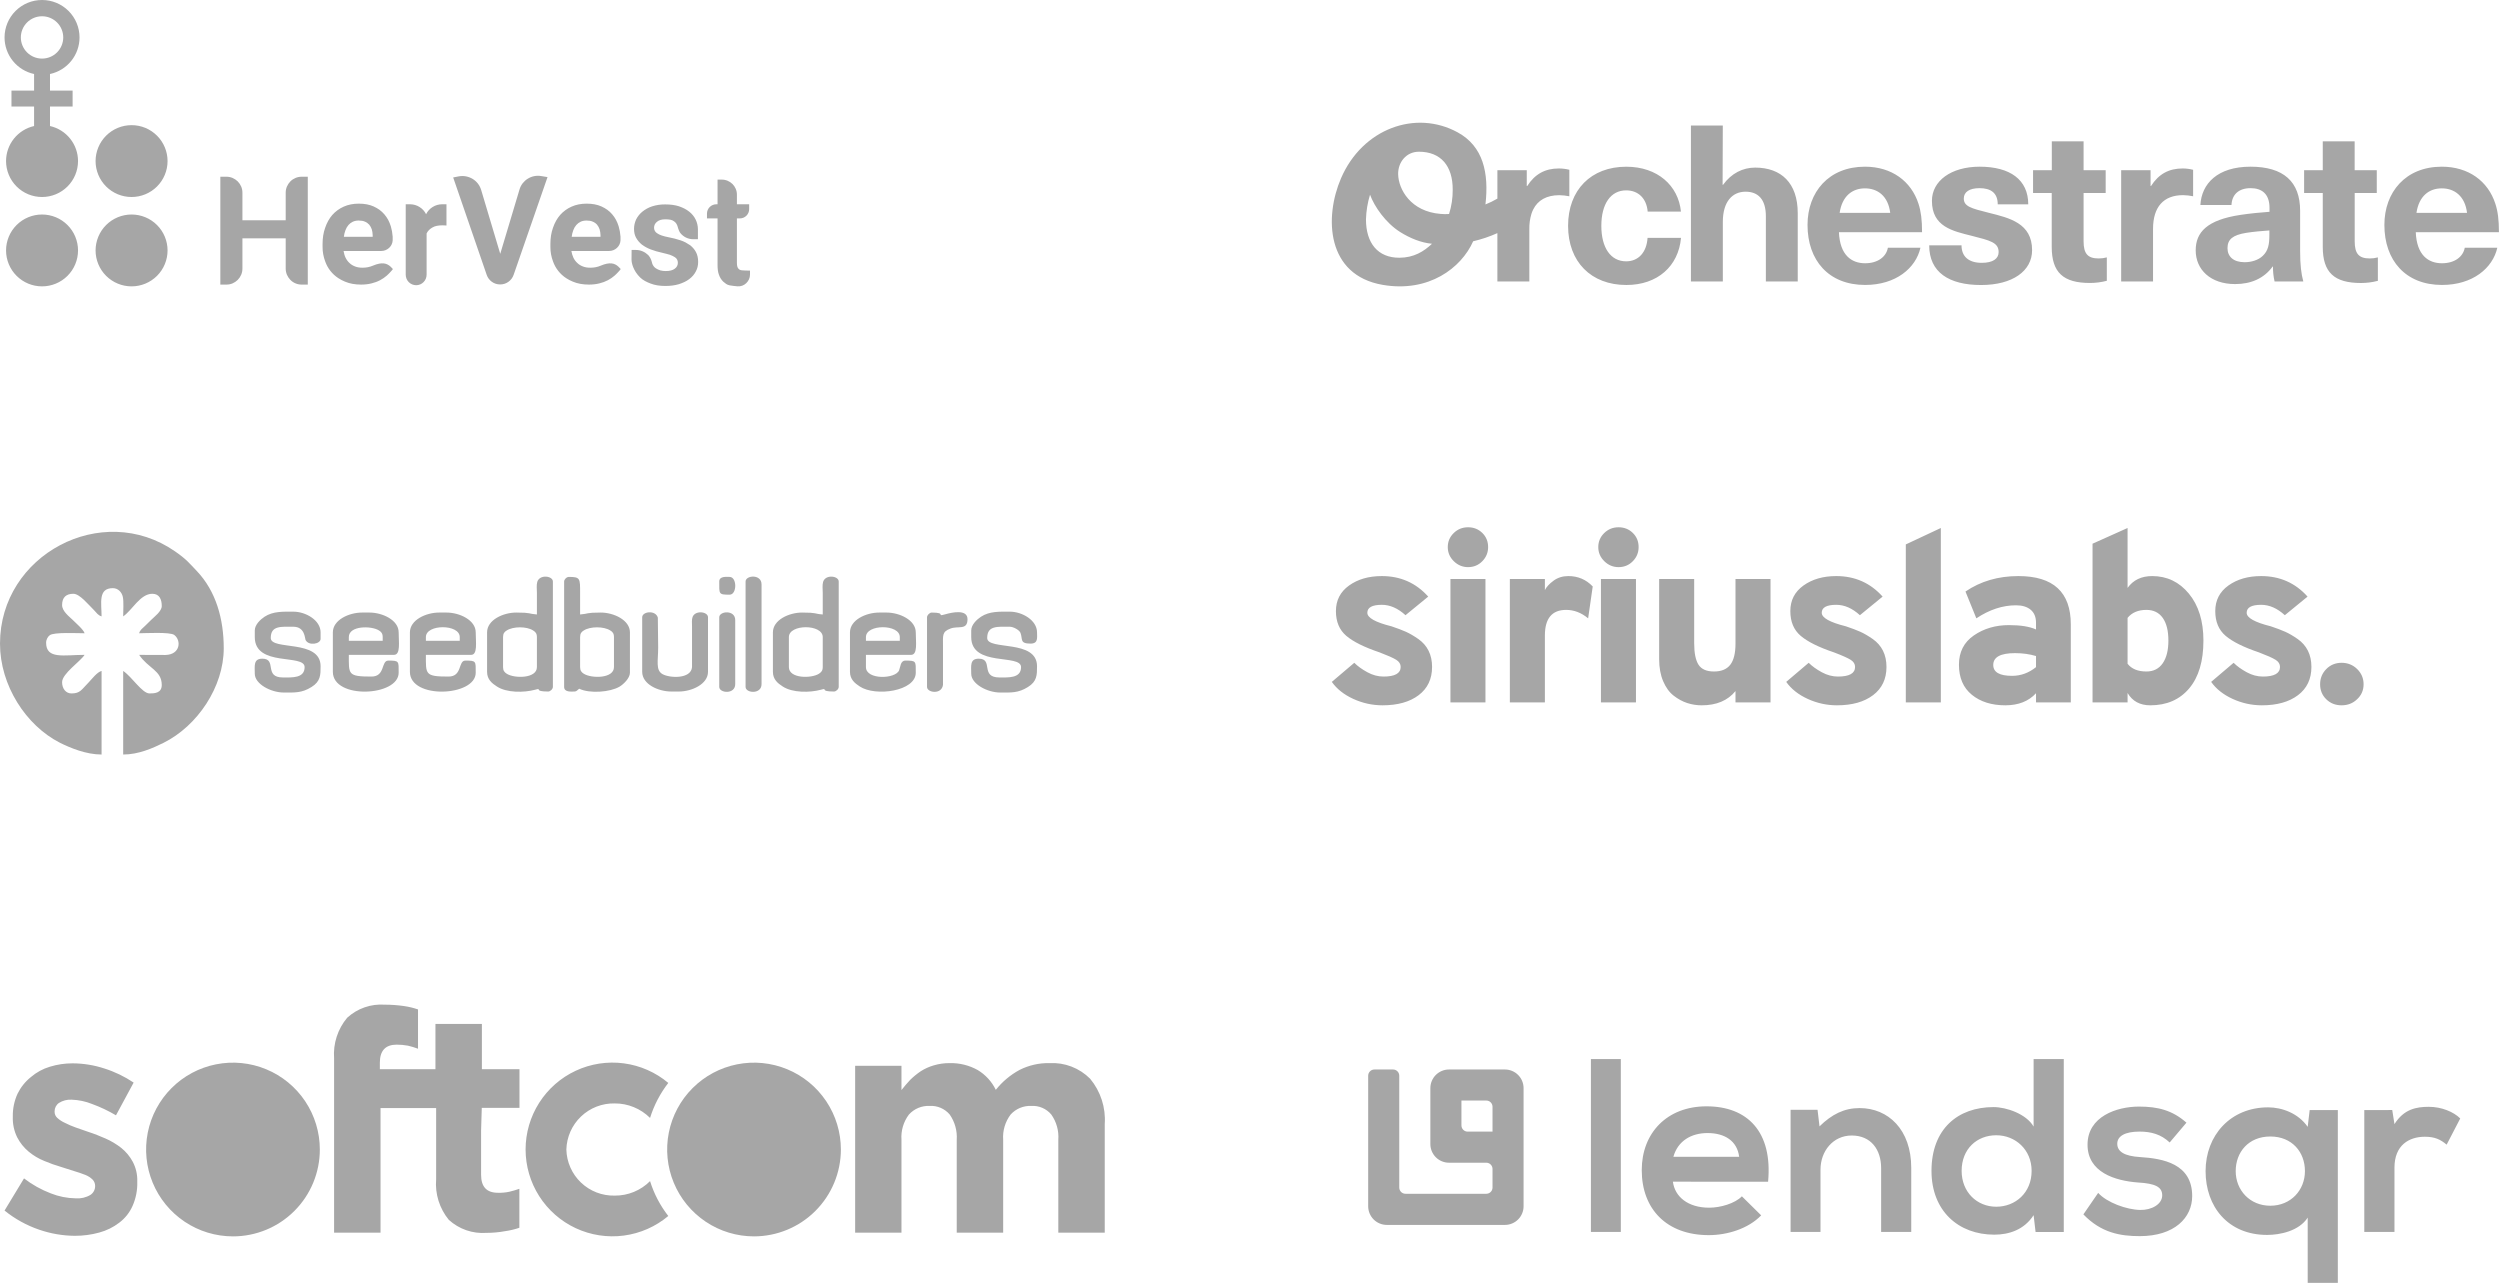<svg width="550" height="283" viewBox="0 0 550 283" fill="none" xmlns="http://www.w3.org/2000/svg">
<path d="M70.362 252.894C70.362 249.115 69.241 245.42 67.141 242.277C65.042 239.135 62.057 236.686 58.565 235.239C55.074 233.793 51.231 233.414 47.525 234.152C43.818 234.889 40.413 236.709 37.74 239.382C35.068 242.054 33.248 245.459 32.51 249.166C31.773 252.873 32.151 256.715 33.598 260.207C35.044 263.699 37.493 266.683 40.636 268.783C43.779 270.883 47.473 272.003 51.253 272.003C53.762 272.003 56.247 271.509 58.565 270.549C60.884 269.589 62.99 268.181 64.765 266.406C66.54 264.632 67.947 262.525 68.907 260.207C69.868 257.888 70.362 255.404 70.362 252.894Z" fill="#A6A6A6"/>
<path d="M184.994 252.894C184.994 249.115 183.873 245.42 181.773 242.277C179.673 239.135 176.689 236.686 173.197 235.239C169.705 233.793 165.863 233.414 162.156 234.152C158.449 234.889 155.044 236.709 152.372 239.382C149.699 242.054 147.879 245.459 147.142 249.166C146.405 252.873 146.783 256.715 148.229 260.207C149.676 263.699 152.125 266.683 155.268 268.783C158.41 270.883 162.105 272.003 165.884 272.003C170.95 271.997 175.807 269.981 179.389 266.399C182.972 262.817 184.987 257.96 184.994 252.894Z" fill="#A6A6A6"/>
<path d="M29.153 265.326C29.895 263.658 30.253 261.844 30.2 260.019V259.895C30.247 258.396 29.904 256.91 29.203 255.584C28.58 254.425 27.733 253.4 26.712 252.57C25.643 251.727 24.471 251.023 23.224 250.477C21.978 249.929 20.732 249.431 19.412 249.007L16.621 248.035C15.828 247.755 15.054 247.422 14.304 247.039C13.684 246.767 13.112 246.397 12.61 245.943C12.423 245.777 12.273 245.574 12.17 245.346C12.067 245.119 12.013 244.872 12.012 244.622V244.473C12.012 244.116 12.098 243.764 12.263 243.447C12.428 243.131 12.666 242.858 12.959 242.654C13.797 242.121 14.783 241.868 15.774 241.931C17.313 241.982 18.831 242.302 20.259 242.878C22.084 243.546 23.844 244.38 25.516 245.37L29.402 238.169C27.404 236.825 25.222 235.776 22.925 235.055C20.672 234.322 18.318 233.943 15.949 233.934C14.26 233.932 12.58 234.184 10.966 234.681C9.435 235.135 8.017 235.908 6.805 236.948C5.567 237.937 4.563 239.188 3.865 240.611C3.148 242.173 2.79 243.875 2.819 245.594V245.718C2.763 247.279 3.097 248.829 3.79 250.228C4.406 251.421 5.253 252.48 6.282 253.342C7.321 254.209 8.489 254.907 9.745 255.41C10.955 255.924 12.195 256.365 13.457 256.731L16.273 257.627C17.12 257.877 17.942 258.151 18.764 258.475C19.38 258.715 19.94 259.08 20.408 259.546C20.743 259.915 20.929 260.394 20.932 260.891C20.941 261.285 20.85 261.675 20.667 262.023C20.484 262.372 20.215 262.669 19.885 262.884C18.909 263.463 17.777 263.724 16.646 263.632C14.768 263.605 12.91 263.234 11.165 262.536C9.055 261.732 7.074 260.624 5.285 259.247L1 266.323C3.274 268.163 5.855 269.588 8.624 270.533C11.142 271.402 13.784 271.857 16.447 271.879C18.274 271.887 20.093 271.644 21.853 271.156C23.444 270.73 24.934 269.994 26.238 268.989C27.506 268.036 28.509 266.775 29.153 265.326ZM105.99 243.725H114.286V235.229H106.015V225.264H95.8V235.229H83.567V233.784C83.567 231.143 84.812 229.823 87.254 229.823C88.09 229.822 88.924 229.897 89.746 230.047C90.499 230.222 91.24 230.447 91.963 230.72V222.074C90.951 221.726 89.908 221.476 88.849 221.327C87.454 221.127 86.047 221.027 84.638 221.028C83.141 220.921 81.638 221.12 80.22 221.613C78.802 222.105 77.5 222.881 76.391 223.893C74.297 226.383 73.26 229.593 73.501 232.838V271.181H83.716V243.775H95.949V259.446C95.687 262.669 96.687 265.867 98.74 268.366C99.852 269.38 101.159 270.157 102.581 270.649C104.003 271.142 105.51 271.34 107.011 271.231C108.39 271.231 109.766 271.106 111.122 270.857C112.19 270.708 113.241 270.458 114.261 270.11V261.539C113.489 261.813 112.742 262.012 112.044 262.187C111.225 262.361 110.389 262.436 109.553 262.411C107.061 262.411 105.84 261.091 105.84 258.45V248.733L105.99 243.725ZM143.013 245.943C143.88 243.158 145.238 240.55 147.024 238.244C144.238 235.905 140.841 234.411 137.235 233.936C133.628 233.46 129.961 234.025 126.664 235.562C123.367 237.099 120.577 239.545 118.623 242.613C116.668 245.681 115.63 249.244 115.63 252.881C115.63 256.519 116.668 260.081 118.623 263.149C120.577 266.217 123.367 268.664 126.664 270.201C129.961 271.738 133.628 272.302 137.235 271.827C140.841 271.352 144.238 269.857 147.024 267.519C145.236 265.223 143.877 262.623 143.013 259.845C141.995 260.867 140.782 261.676 139.448 262.223C138.113 262.771 136.682 263.047 135.239 263.034C133.875 263.067 132.517 262.831 131.244 262.339C129.971 261.848 128.807 261.11 127.819 260.168C126.831 259.226 126.038 258.099 125.486 256.851C124.934 255.603 124.633 254.258 124.601 252.894C124.673 250.14 125.832 247.527 127.826 245.627C129.82 243.726 132.486 242.693 135.239 242.754C136.681 242.748 138.11 243.027 139.444 243.574C140.778 244.121 141.99 244.926 143.013 245.943ZM243.044 271.181V247.288C243.295 243.676 242.143 240.107 239.83 237.322C238.665 236.152 237.267 235.241 235.725 234.648C234.184 234.056 232.535 233.796 230.886 233.884C228.605 233.839 226.347 234.352 224.309 235.379C222.288 236.474 220.508 237.965 219.077 239.764C218.199 237.954 216.814 236.44 215.09 235.404C213.21 234.361 211.086 233.836 208.936 233.884C207.747 233.875 206.563 234.043 205.424 234.382C204.411 234.675 203.447 235.111 202.558 235.678C201.731 236.238 200.956 236.872 200.241 237.571C199.569 238.294 198.921 239.041 198.323 239.814V234.482H188.133V271.181H198.323V250.751C198.181 248.761 198.765 246.787 199.967 245.195C200.538 244.566 201.24 244.07 202.023 243.743C202.807 243.415 203.653 243.265 204.502 243.302C205.337 243.251 206.173 243.395 206.943 243.724C207.713 244.053 208.395 244.556 208.936 245.195C210.07 246.817 210.615 248.777 210.481 250.751V271.181H220.696V250.751C220.554 248.761 221.138 246.787 222.34 245.195C222.911 244.566 223.613 244.07 224.396 243.743C225.18 243.415 226.026 243.265 226.875 243.302C227.707 243.251 228.539 243.395 229.305 243.724C230.071 244.053 230.749 244.557 231.285 245.195C232.43 246.811 232.976 248.776 232.83 250.751V271.181H243.044Z" fill="#A6A6A6"/>
<path fill-rule="evenodd" clip-rule="evenodd" d="M9.249 2.61746e-06C11.435 -0.002 13.532 0.865 15.079 2.409C16.626 3.953 17.496 6.049 17.498 8.235C17.497 10.116 16.852 11.941 15.669 13.405C14.487 14.869 12.84 15.884 11.001 16.282V19.934H15.975V23.431H11.001V27.728C12.75 28.123 14.314 29.102 15.434 30.503C16.555 31.904 17.166 33.644 17.167 35.437C17.166 36.476 16.961 37.505 16.562 38.464C16.164 39.424 15.581 40.295 14.845 41.029C14.11 41.763 13.237 42.345 12.277 42.742C11.317 43.138 10.288 43.342 9.249 43.341C8.21 43.342 7.181 43.138 6.221 42.742C5.261 42.345 4.388 41.763 3.653 41.029C2.918 40.295 2.334 39.424 1.936 38.464C1.538 37.505 1.332 36.476 1.331 35.437C1.333 33.644 1.944 31.904 3.064 30.503C4.185 29.102 5.748 28.123 7.498 27.728V23.431H2.524V19.934H7.498V16.282C5.659 15.884 4.011 14.869 2.829 13.405C1.647 11.941 1.002 10.116 1 8.235C1.002 6.049 1.872 3.953 3.419 2.409C4.966 0.865 7.063 -0.002 9.249 2.61746e-06ZM28.946 27.534C27.907 27.533 26.878 27.737 25.918 28.133C24.957 28.53 24.085 29.112 23.349 29.846C22.614 30.579 22.03 31.451 21.632 32.41C21.233 33.37 21.027 34.398 21.026 35.437C21.027 36.476 21.233 37.505 21.632 38.464C22.03 39.424 22.614 40.295 23.349 41.029C24.085 41.763 24.957 42.345 25.918 42.742C26.878 43.138 27.907 43.342 28.946 43.341C29.985 43.342 31.014 43.138 31.974 42.742C32.934 42.345 33.807 41.763 34.542 41.029C35.277 40.295 35.861 39.424 36.259 38.464C36.657 37.505 36.863 36.476 36.864 35.437C36.862 33.34 36.026 31.328 34.541 29.846C33.056 28.364 31.044 27.532 28.946 27.534ZM9.249 47.193C10.288 47.192 11.317 47.395 12.277 47.792C13.237 48.189 14.11 48.771 14.845 49.505C15.581 50.238 16.164 51.11 16.562 52.069C16.961 53.029 17.166 54.057 17.167 55.096C17.166 56.135 16.961 57.164 16.562 58.123C16.164 59.083 15.581 59.954 14.845 60.688C14.11 61.422 13.237 62.004 12.277 62.4C11.317 62.797 10.288 63.001 9.249 62.999C8.21 63.001 7.181 62.797 6.221 62.4C5.261 62.004 4.388 61.422 3.653 60.688C2.918 59.954 2.334 59.083 1.936 58.123C1.538 57.164 1.332 56.135 1.331 55.096C1.332 54.057 1.538 53.029 1.936 52.069C2.334 51.11 2.918 50.238 3.653 49.505C4.388 48.771 5.261 48.189 6.221 47.792C7.181 47.395 8.21 47.192 9.249 47.193ZM28.946 47.193C27.907 47.192 26.878 47.395 25.918 47.792C24.957 48.189 24.085 48.77 23.349 49.504C22.614 50.238 22.03 51.11 21.632 52.069C21.233 53.029 21.027 54.057 21.026 55.096C21.027 56.135 21.233 57.164 21.632 58.123C22.03 59.083 22.614 59.954 23.349 60.688C24.085 61.422 24.957 62.004 25.918 62.4C26.878 62.797 27.907 63.001 28.946 62.999C29.985 63.001 31.014 62.797 31.974 62.4C32.934 62.004 33.807 61.422 34.542 60.688C35.277 59.954 35.861 59.083 36.259 58.123C36.657 57.164 36.863 56.135 36.864 55.096C36.862 52.998 36.026 50.987 34.541 49.505C33.056 48.023 31.044 47.191 28.946 47.193ZM9.249 3.579C9.861 3.578 10.467 3.698 11.033 3.931C11.599 4.165 12.113 4.508 12.546 4.94C12.979 5.373 13.323 5.886 13.557 6.451C13.792 7.017 13.913 7.623 13.914 8.235C13.913 8.847 13.792 9.452 13.557 10.018C13.323 10.583 12.979 11.096 12.546 11.529C12.113 11.961 11.599 12.304 11.033 12.538C10.467 12.771 9.861 12.891 9.249 12.89C8.637 12.891 8.031 12.771 7.465 12.538C6.9 12.304 6.386 11.961 5.953 11.529C5.52 11.096 5.176 10.583 4.941 10.018C4.707 9.452 4.585 8.847 4.585 8.235C4.585 7.623 4.707 7.017 4.941 6.451C5.176 5.886 5.52 5.373 5.953 4.94C6.386 4.508 6.9 4.165 7.465 3.931C8.031 3.698 8.637 3.578 9.249 3.579ZM67.714 62.611H66.364C65.902 62.613 65.443 62.523 65.017 62.344C64.59 62.166 64.203 61.904 63.88 61.573C63.563 61.249 63.309 60.869 63.13 60.453C62.945 60.019 62.851 59.551 62.853 59.08V52.434H53.333V59.08C53.333 59.57 53.239 60.028 53.056 60.453C52.877 60.87 52.621 61.25 52.301 61.573C51.98 61.892 51.602 62.15 51.186 62.332C50.765 62.516 50.309 62.611 49.822 62.611H48.474V38.878H49.822C50.309 38.878 50.765 38.975 51.186 39.159C51.608 39.342 51.978 39.593 52.301 39.911C52.623 40.234 52.872 40.603 53.056 41.027C53.239 41.451 53.333 41.909 53.333 42.394V48.453H62.853V42.394C62.851 41.924 62.946 41.459 63.13 41.027C63.314 40.603 63.563 40.234 63.88 39.911C64.191 39.593 64.564 39.342 64.99 39.159C65.416 38.975 65.877 38.878 66.364 38.878H67.714V62.611ZM86.44 59.191C86.358 59.31 86.268 59.424 86.172 59.532C86.054 59.669 85.932 59.802 85.807 59.933C85.679 60.074 85.546 60.202 85.418 60.33L85.075 60.648C84.855 60.834 84.627 61.011 84.391 61.177C84.144 61.352 83.885 61.508 83.616 61.647C83.325 61.8 83.024 61.935 82.715 62.048C82.391 62.164 82.062 62.264 81.728 62.348C81.367 62.439 80.999 62.504 80.629 62.544C80.234 62.59 79.835 62.612 79.437 62.611C78.1 62.611 76.924 62.394 75.891 61.958C75.379 61.751 74.888 61.493 74.427 61.189C73.095 60.321 72.085 59.038 71.553 57.54C71.156 56.502 70.956 55.399 70.965 54.288V53.668C70.965 53.01 71.015 52.39 71.104 51.805C71.198 51.214 71.342 50.645 71.537 50.104C71.914 48.999 72.441 48.062 73.111 47.286C73.81 46.502 74.669 45.878 75.63 45.456C76.596 45.022 77.7 44.803 78.948 44.803C80.191 44.803 81.274 45.005 82.184 45.412C82.659 45.63 83.094 45.874 83.483 46.153C84.269 46.737 84.918 47.486 85.385 48.346C85.623 48.787 85.823 49.273 85.984 49.797C86.189 50.483 86.328 51.236 86.389 52.056V52.887C86.373 53.208 86.291 53.521 86.15 53.809C86.012 54.087 85.824 54.336 85.595 54.545C85.365 54.752 85.1 54.918 84.813 55.036C84.518 55.154 84.204 55.215 83.886 55.214H75.581C75.626 55.498 75.686 55.761 75.765 56.011C75.835 56.262 75.931 56.497 76.035 56.715C76.263 57.177 76.557 57.568 76.918 57.886C77.239 58.197 77.651 58.45 78.15 58.634C78.594 58.806 79.127 58.896 79.742 58.896C80.58 58.896 81.346 58.745 82.051 58.439C82.55 58.232 82.994 58.088 83.376 58.014C83.719 57.939 84.07 57.916 84.419 57.947C84.724 57.981 85.008 58.06 85.251 58.188C85.502 58.311 85.735 58.478 85.951 58.685L86.44 59.191ZM76.003 50.639C75.823 51.109 75.704 51.6 75.648 52.1H81.989V51.721C81.979 51.288 81.912 50.859 81.789 50.444C81.664 50.072 81.472 49.726 81.223 49.423C80.964 49.134 80.641 48.908 80.28 48.764C80.081 48.672 79.87 48.608 79.653 48.576C79.415 48.537 79.174 48.518 78.932 48.52C78.478 48.507 78.026 48.596 77.612 48.782C77.247 48.956 76.922 49.203 76.657 49.507C76.374 49.843 76.153 50.226 76.003 50.639ZM98.223 49.623L98.141 49.607C97.99 49.596 97.846 49.591 97.713 49.584C97.574 49.579 97.436 49.574 97.297 49.574C96.885 49.569 96.475 49.608 96.072 49.691C95.728 49.757 95.398 49.883 95.099 50.065C94.835 50.213 94.593 50.397 94.379 50.611C94.168 50.824 93.99 51.075 93.853 51.354V60.408C93.856 60.715 93.799 61.02 93.683 61.304C93.568 61.589 93.397 61.847 93.18 62.065C92.971 62.278 92.723 62.448 92.449 62.566C92.169 62.684 91.869 62.745 91.566 62.746C91.263 62.747 90.963 62.688 90.682 62.572C90.402 62.457 90.147 62.286 89.933 62.072C89.719 61.857 89.55 61.602 89.434 61.322C89.317 61.032 89.257 60.721 89.257 60.408V44.922V44.938H90.217C90.994 44.95 91.694 45.154 92.314 45.551C92.941 45.948 93.413 46.471 93.74 47.124C94.063 46.471 94.535 45.948 95.161 45.551C95.79 45.153 96.519 44.94 97.264 44.938H98.223V49.623ZM110.053 55.844L114.281 41.724C114.423 41.216 114.663 40.74 114.986 40.323C115.306 39.916 115.678 39.577 116.111 39.314C116.993 38.762 118.048 38.555 119.073 38.734L120.455 38.963L113.01 60.434C112.801 61.065 112.396 61.613 111.855 61.997C111.317 62.383 110.707 62.578 110.035 62.578C109.354 62.578 108.742 62.383 108.199 61.991C107.666 61.604 107.268 61.06 107.061 60.434L99.699 39.041L100.952 38.796C101.492 38.701 102.023 38.701 102.546 38.806C103.061 38.908 103.543 39.096 103.983 39.359C104.421 39.628 104.805 39.967 105.131 40.38C105.452 40.799 105.697 41.273 105.859 41.802L110.053 55.844ZM136.562 59.191C136.48 59.31 136.392 59.424 136.296 59.532C136.176 59.668 136.054 59.802 135.929 59.933C135.801 60.074 135.668 60.202 135.54 60.33L135.197 60.648C134.978 60.835 134.75 61.012 134.514 61.177C134.266 61.352 134.007 61.509 133.738 61.647C133.447 61.8 133.147 61.934 132.839 62.048C132.527 62.16 132.195 62.26 131.852 62.348C131.49 62.438 131.123 62.504 130.753 62.544C130.357 62.59 129.958 62.612 129.559 62.611C128.222 62.611 127.047 62.394 126.015 61.958C125.502 61.751 125.011 61.494 124.549 61.189C123.219 60.318 122.21 59.037 121.675 57.54C121.278 56.502 121.079 55.399 121.088 54.288V53.668C121.088 53.01 121.138 52.39 121.226 51.805C121.317 51.226 121.462 50.656 121.659 50.104C122.036 48.999 122.563 48.062 123.235 47.286C123.934 46.502 124.793 45.878 125.754 45.456C126.719 45.022 127.824 44.803 129.072 44.803C130.315 44.803 131.396 45.005 132.306 45.412C132.783 45.63 133.216 45.874 133.605 46.153C133.994 46.434 134.348 46.757 134.664 47.131C134.986 47.498 135.27 47.906 135.507 48.346C135.747 48.787 135.945 49.273 136.106 49.797C136.313 50.483 136.45 51.236 136.511 52.056V52.887C136.496 53.207 136.415 53.521 136.273 53.809C135.995 54.369 135.519 54.806 134.937 55.036C134.642 55.154 134.326 55.215 134.008 55.214H125.703C125.785 55.733 125.939 56.238 126.159 56.715C126.386 57.177 126.681 57.568 127.042 57.886C127.361 58.197 127.773 58.45 128.273 58.634C128.716 58.806 129.249 58.896 129.866 58.896C130.702 58.896 131.468 58.745 132.173 58.439C132.672 58.232 133.116 58.088 133.498 58.014C133.882 57.937 134.231 57.914 134.541 57.947C134.848 57.981 135.13 58.06 135.374 58.188C135.624 58.311 135.857 58.478 136.073 58.685L136.562 59.191ZM126.125 50.639C125.948 51.11 125.829 51.6 125.771 52.1H132.111V51.721C132.101 51.288 132.034 50.859 131.912 50.444C131.786 50.072 131.594 49.727 131.345 49.423C131.087 49.134 130.764 48.908 130.404 48.764C130.204 48.672 129.993 48.609 129.775 48.576C129.537 48.537 129.296 48.518 129.054 48.52C128.532 48.52 128.096 48.608 127.734 48.782C127.369 48.956 127.044 49.203 126.779 49.507C126.497 49.843 126.276 50.226 126.125 50.639ZM153.09 55.419C153.428 56.028 153.593 56.764 153.593 57.628C153.593 58.399 153.421 59.108 153.072 59.737C152.75 60.367 152.268 60.926 151.63 61.405C151.306 61.652 150.956 61.863 150.587 62.035C150.21 62.214 149.798 62.376 149.356 62.521C148.473 62.783 147.486 62.911 146.376 62.911C145.133 62.911 144.057 62.739 143.158 62.388C142.722 62.231 142.3 62.041 141.894 61.819C141.507 61.609 141.15 61.348 140.832 61.043C140.479 60.698 140.163 60.316 139.889 59.905C139.662 59.551 139.467 59.178 139.307 58.79C139.18 58.476 139.082 58.151 139.014 57.819C138.965 57.576 138.939 57.33 138.935 57.082L138.953 54.99H139.88C140.406 54.99 140.905 55.09 141.37 55.291C141.838 55.492 142.248 55.772 142.609 56.116C142.986 56.53 143.253 57.038 143.402 57.64C143.425 57.746 143.453 57.858 143.484 57.963C143.624 58.398 143.906 58.773 144.285 59.029C144.562 59.213 144.895 59.364 145.272 59.487C145.643 59.582 146.038 59.631 146.459 59.631C147.347 59.631 148.012 59.459 148.455 59.108C148.667 58.963 148.839 58.768 148.957 58.54C149.074 58.312 149.133 58.059 149.128 57.802C149.128 57.551 149.078 57.327 148.978 57.132C148.867 56.895 148.684 56.7 148.455 56.574C148.305 56.47 148.146 56.381 147.98 56.307C147.779 56.215 147.576 56.129 147.37 56.051C147.11 55.966 146.847 55.893 146.581 55.833C146.259 55.755 145.937 55.675 145.616 55.593C144.78 55.416 143.958 55.175 143.158 54.873C142.464 54.61 141.809 54.253 141.211 53.812C140.953 53.598 140.714 53.364 140.495 53.11C140.282 52.863 140.096 52.593 139.94 52.307C139.64 51.765 139.486 51.113 139.486 50.348C139.486 49.651 139.64 48.964 139.94 48.29C140.278 47.626 140.728 47.057 141.288 46.59C141.936 46.061 142.675 45.656 143.47 45.396C144.4 45.101 145.372 44.958 146.348 44.971C147.497 44.971 148.495 45.105 149.356 45.377C149.798 45.528 150.204 45.702 150.581 45.891C150.953 46.081 151.297 46.304 151.614 46.555C152.229 47.036 152.708 47.614 153.044 48.302C153.356 48.943 153.528 49.647 153.544 50.409V52.63H152.573C152.008 52.638 151.448 52.516 150.937 52.274C150.456 52.041 150.031 51.706 149.693 51.291C149.625 51.218 149.568 51.135 149.523 51.045C149.457 50.928 149.401 50.805 149.356 50.678C149.297 50.541 149.245 50.402 149.2 50.26C149.153 50.126 149.112 49.99 149.078 49.852C149.022 49.629 148.93 49.416 148.806 49.222C148.676 49.011 148.502 48.831 148.296 48.692C148.053 48.51 147.769 48.387 147.47 48.334C147.093 48.273 146.713 48.245 146.331 48.251C145.561 48.251 144.967 48.43 144.539 48.792C144.332 48.947 144.165 49.149 144.052 49.382C143.939 49.615 143.884 49.872 143.891 50.13C143.893 50.377 143.959 50.619 144.085 50.832C144.211 51.045 144.391 51.22 144.606 51.341C144.728 51.431 144.867 51.514 145.028 51.587C145.195 51.665 145.382 51.744 145.598 51.816C145.805 51.882 146.031 51.949 146.281 52.016C146.532 52.079 146.802 52.139 147.091 52.195C148.003 52.367 148.872 52.592 149.693 52.864C150.094 52.999 150.464 53.15 150.797 53.322C151.135 53.501 151.447 53.691 151.742 53.896C152.035 54.102 152.291 54.337 152.513 54.594C152.734 54.845 152.929 55.124 153.09 55.419ZM163.032 59.442C163.076 59.454 163.197 59.464 163.397 59.482C163.598 59.498 163.807 59.51 164.03 59.514L164.652 59.531C164.841 59.537 164.957 59.537 165.001 59.526V60.407C165.001 60.787 164.923 61.138 164.773 61.461C164.623 61.775 164.418 62.06 164.17 62.304C163.918 62.544 163.619 62.73 163.292 62.85C162.956 62.975 162.595 63.023 162.238 62.99C161.667 62.946 161.099 62.875 160.536 62.778C160.254 62.727 159.985 62.619 159.747 62.46C159.518 62.301 159.3 62.128 159.092 61.942C158.684 61.531 158.372 61.033 158.182 60.485C158.059 60.168 157.975 59.836 157.933 59.498C157.882 59.106 157.858 58.711 157.861 58.316V48.051H155.535V46.973C155.539 46.434 155.757 45.919 156.14 45.54C156.529 45.155 157.053 44.939 157.6 44.938H157.861V39.514H158.799C159.243 39.514 159.683 39.603 160.091 39.777C160.496 39.951 160.846 40.185 161.151 40.485C161.451 40.787 161.689 41.138 161.861 41.54C162.033 41.942 162.121 42.371 162.121 42.829V44.938H164.818V45.998C164.818 46.267 164.766 46.533 164.663 46.782C164.561 47.032 164.41 47.258 164.22 47.449C164.03 47.639 163.804 47.791 163.555 47.894C163.307 47.997 163.04 48.05 162.771 48.051H162.121V57.858C162.121 58.181 162.154 58.46 162.222 58.69C162.261 58.79 162.305 58.878 162.349 58.968C162.391 59.051 162.452 59.124 162.527 59.18C162.662 59.319 162.84 59.411 163.032 59.442Z" fill="#A6A6A6"/>
<path d="M369.808 46.553H362.492C362.243 43.666 360.442 41.88 357.752 41.88C354.343 41.88 352.294 44.87 352.294 49.688C352.294 54.506 354.343 57.492 357.752 57.492C360.458 57.492 362.259 55.517 362.461 52.336H369.823C369.271 58.552 364.665 62.698 357.8 62.698C350.038 62.698 344.978 57.587 344.978 49.688C344.978 41.789 350.022 36.678 357.784 36.678C364.649 36.678 369.239 40.82 369.808 46.553ZM379.078 40.649C380.911 38.118 383.424 36.872 386.137 36.872C391.845 36.872 395.502 40.242 395.502 46.891V61.926H388.491V47.568C388.491 43.856 386.785 42.172 384.032 42.172C381.129 42.172 379.023 44.338 379.023 48.818V61.926H372.004V27.62H379.015L378.972 40.649H379.078ZM415.335 54.498H422.5C421.497 58.978 417.089 62.69 410.327 62.69C402.312 62.69 397.655 57.291 397.655 49.486C397.655 42.267 402.312 36.671 410.295 36.671C416.153 36.671 420.462 39.851 422.062 44.813C422.615 46.5 422.852 48.377 422.852 51.079H404.567C404.769 56.136 407.333 57.918 410.327 57.918C413.131 57.918 414.983 56.481 415.335 54.498ZM404.718 46.834H415.848C415.398 43.126 413.084 41.439 410.291 41.439C407.499 41.439 405.267 43.134 404.718 46.842V46.834ZM446.216 44.957H439.501C439.501 42.453 437.996 41.394 435.492 41.394C433.24 41.394 432.036 42.26 432.036 43.673C432.036 45.406 433.639 45.839 437.494 46.804C442.053 47.944 447.061 49.084 447.061 55.041C447.061 59.62 442.756 62.705 435.843 62.705C428.781 62.705 424.424 59.909 424.424 53.966H431.534C431.534 56.424 433.086 57.823 435.994 57.823C438.446 57.823 439.699 56.907 439.699 55.459C439.699 53.339 437.795 52.906 433.841 51.895C429.582 50.835 425.024 49.874 425.024 44.186C425.024 39.801 429.231 36.671 435.543 36.671C442.207 36.678 446.216 39.52 446.216 44.965V44.957ZM463.501 56.618V61.774C462.293 62.091 461.045 62.252 459.792 62.253C453.934 62.253 451.379 59.973 451.379 54.304V42.461H447.271V37.45H451.398V31.089H458.39V37.45H463.248V42.461H458.39V53.1C458.39 55.797 459.295 56.858 461.696 56.858C462.306 56.865 462.914 56.787 463.501 56.626V56.618ZM482.485 37.343V43.175C481.76 43.029 481.022 42.947 480.28 42.932C475.971 42.932 473.669 45.535 473.669 50.353V61.919H466.657V37.45H473.123V40.919H473.226C474.928 38.259 477.176 37.062 480.186 37.062C480.962 37.065 481.734 37.162 482.485 37.351V37.343ZM506.027 46.356V55.22C506.027 58.305 506.276 60.281 506.726 61.919H500.406C500.157 60.843 500.04 59.742 500.058 58.64H499.983C498.083 61.242 495.243 62.496 491.72 62.496C486.308 62.496 483.054 59.316 483.054 55.076C483.054 51.079 485.558 48.377 492.929 47.271C494.832 46.983 497.668 46.694 499.292 46.595V45.729C499.292 42.644 497.59 41.394 495.133 41.394C492.529 41.394 491.029 42.788 490.926 45.102H484.084C484.337 40.428 487.841 36.671 495.105 36.671C502.369 36.671 506.027 39.953 506.027 46.363V46.356ZM499.264 50.699C497.759 50.794 495.658 50.987 494.153 51.227C491.25 51.709 490.049 52.625 490.049 54.601C490.049 56.432 491.348 57.686 493.805 57.686C495.255 57.686 496.808 57.253 497.81 56.288C498.996 55.148 499.264 53.829 499.264 51.614V50.699ZM523.131 56.626V61.782C521.921 62.099 520.676 62.26 519.426 62.261C513.563 62.261 511.008 59.981 511.008 54.312V42.461H506.904V37.45H511.008V31.089H518.023V37.45H522.892V42.461H518.034V53.1C518.034 55.797 518.935 56.858 521.341 56.858C521.946 56.864 522.548 56.786 523.131 56.626ZM542.249 54.498H549.409C548.409 58.978 544.001 62.69 537.239 62.69C529.226 62.69 524.564 57.291 524.564 49.486C524.564 42.267 529.226 36.671 537.203 36.671C543.066 36.671 547.371 39.851 548.974 44.813C549.528 46.5 549.765 48.377 549.765 51.079H531.469C531.669 56.136 534.233 57.918 537.23 57.918C540.037 57.918 541.888 56.481 542.249 54.498ZM531.627 46.834H542.749C542.298 43.126 539.985 41.439 537.188 41.439C534.391 41.439 532.172 43.134 531.618 46.842L531.627 46.834ZM342.952 37.062C339.946 37.062 337.694 38.266 335.992 40.919H335.889V37.45H329.427V43.692C328.588 44.186 327.71 44.615 326.8 44.976C327.59 38.031 326.31 32.195 320.698 29.125C311.451 24.064 299.743 28.285 295.023 39.224C291.326 47.8 291.788 60.536 304.195 62.671C314.35 64.415 321.495 58.936 324.095 53.081C325.928 52.654 327.713 52.053 329.423 51.287V61.926H336.454V50.36C336.435 49.253 336.587 48.15 336.904 47.085C337.007 46.746 337.139 46.415 337.299 46.097C338.326 44.027 340.274 42.94 343.054 42.94C343.794 42.955 344.531 43.036 345.255 43.183V37.351C344.503 37.161 343.729 37.064 342.952 37.062ZM307.876 56.702C303.116 56.725 300.513 53.472 300.513 48.271C300.566 46.428 300.866 44.599 301.406 42.83C302.354 45.432 304.827 49.023 308.026 51.041C310.199 52.408 312.648 53.408 315.037 53.628C313.272 55.311 311.048 56.691 307.876 56.702ZM318.794 47.081C318.173 47.129 317.549 47.121 316.929 47.059C310.349 46.542 307.655 41.641 307.592 38.32C307.544 35.702 309.373 33.38 312.15 33.38H312.181C316.941 33.38 319.627 36.465 319.596 41.766C319.609 43.566 319.338 45.358 318.794 47.081Z" fill="#A6A6A6"/>
<path fill-rule="evenodd" clip-rule="evenodd" d="M0 141.594C0 150.775 5.692 159.585 13.166 163.396C15.492 164.559 18.957 165.995 22.347 165.995V147.607C21.357 147.855 20.219 149.389 19.501 150.132C17.942 151.691 17.694 152.557 15.715 152.557C14.527 152.557 13.661 151.542 13.661 150.082C13.661 148.201 17.62 145.578 18.61 144.069C14.081 144.069 10.146 145.108 10.146 141.396C10.146 140.678 10.542 140.035 10.963 139.738C11.903 139.045 16.952 139.317 18.61 139.317C18.412 138.55 16.63 137.016 15.987 136.372C15.195 135.605 13.661 134.467 13.661 133.105C13.661 131.373 14.601 130.631 16.135 130.631C17.546 130.631 19.427 133.006 20.738 134.293C21.258 134.838 21.58 135.382 22.347 135.605C22.347 132.709 21.53 129.393 24.822 129.393C25.985 129.393 26.802 130.284 27.024 131.324C27.247 132.313 27.099 134.491 27.099 135.605C29.078 134.269 30.835 130.631 33.508 130.631C35.141 130.631 35.587 131.967 35.587 133.328C35.587 134.491 33.953 135.679 33.261 136.372L31.899 137.708C31.38 138.228 30.811 138.55 30.613 139.317C31.949 139.317 37.418 138.995 38.334 139.688C39.942 140.901 39.67 144.019 36.404 144.093C34.498 144.118 32.543 144.069 30.613 144.069C32.617 147.063 35.587 147.484 35.587 150.701C35.587 152.507 33.953 152.557 32.889 152.557C31.281 152.557 29.029 148.894 27.099 147.607V165.995C30.464 165.995 33.582 164.609 35.933 163.446C43.481 159.709 49.223 151.072 49.223 142.633C49.223 136.199 47.54 130.086 43.283 125.607C41.551 123.8 41.007 123.033 38.507 121.301C22.446 110.14 0 122.043 0 141.594ZM173.554 146.766V140.158C173.554 137.263 181.003 137.263 181.003 140.158V146.766C181.003 147.558 180.657 147.904 180.162 148.226C178.504 149.29 173.554 149.315 173.554 146.766ZM181.003 135.184C179.048 135.036 179.815 134.763 176.449 134.763C173.604 134.763 170.04 136.372 170.04 139.119V147.805C170.04 149.463 171.104 150.33 172.193 151.023C174.321 152.433 178.157 152.408 180.607 151.74C182.389 151.245 180.013 152.136 183.478 152.136C183.948 152.136 184.517 151.592 184.517 151.122V127.933C184.517 126.671 181.572 126.3 181.077 128.032C180.879 128.75 181.003 129.666 181.003 130.433V135.184ZM110.671 146.766V140.158C110.671 139.342 110.992 138.995 111.487 138.698C112.923 137.783 115.868 137.783 117.278 138.698C117.773 138.995 118.12 139.342 118.12 140.158V146.766C118.12 149.315 113.145 149.29 111.487 148.226C110.992 147.904 110.671 147.558 110.671 146.766ZM118.12 135.184C116.189 135.036 116.932 134.763 113.566 134.763C110.72 134.763 107.157 136.372 107.157 139.119V147.805C107.157 149.463 108.221 150.33 109.31 151.023C111.438 152.433 115.274 152.408 117.724 151.74C119.506 151.245 117.13 152.136 120.594 152.136C121.065 152.136 121.634 151.592 121.634 151.122V127.933C121.634 126.671 118.689 126.3 118.194 128.032C117.996 128.75 118.12 129.666 118.12 130.433V135.184ZM127.623 146.766V140.158C127.623 139.342 127.944 138.995 128.439 138.698C129.875 137.783 132.82 137.783 134.255 138.698C134.75 138.995 135.072 139.342 135.072 140.158V146.766C135.072 149.315 130.122 149.29 128.439 148.226C127.944 147.904 127.623 147.558 127.623 146.766ZM124.109 127.933V151.122C124.109 152.359 125.767 152.136 126.385 152.136C126.88 152.136 127.004 151.815 127.425 151.518C129.726 152.631 134.23 152.285 136.284 151.072C137.101 150.602 138.586 149.216 138.586 148.003V139.119C138.586 136.397 134.997 134.763 132.176 134.763C128.811 134.763 129.553 135.036 127.623 135.184V130.433C127.623 127.265 127.672 126.919 125.148 126.919C124.653 126.919 124.109 127.463 124.109 127.933ZM93.694 140.158C93.694 137.263 101.143 137.263 101.143 140.158V140.975H93.694V140.158ZM90.18 139.119V147.805C90.18 153.918 104.657 153.225 104.657 148.003C104.657 145.454 104.806 145.331 102.38 145.331C100.747 145.331 101.762 148.845 98.668 148.845C93.447 148.845 93.694 148.35 93.694 144.069H103.642C105.127 144.069 104.657 141.223 104.657 139.119C104.657 136.397 101.069 134.763 98.248 134.763H96.589C93.743 134.763 90.18 136.372 90.18 139.119ZM76.742 140.158C76.742 137.609 81.691 137.634 83.374 138.698C84.315 139.292 84.191 139.861 84.191 140.975H76.742V140.158ZM73.228 139.119V147.805C73.228 153.918 87.705 153.225 87.705 148.003C87.705 145.454 87.853 145.331 85.428 145.331C83.795 145.331 84.81 148.845 81.716 148.845C76.47 148.845 76.742 148.35 76.742 144.069H86.666C88.175 144.069 87.705 141.223 87.705 139.119C87.705 136.397 84.117 134.763 81.296 134.763H79.637C76.791 134.763 73.228 136.372 73.228 139.119ZM190.506 140.158C190.506 137.263 197.955 137.263 197.955 140.158V140.975H190.506V140.158ZM186.992 139.119V147.805C186.992 149.463 188.081 150.33 189.145 151.023C192.634 153.324 201.469 152.062 201.469 148.003C201.469 145.454 201.618 145.331 199.192 145.331C198.079 145.331 198.104 146.717 197.807 147.459C197.039 149.414 190.506 149.612 190.506 146.766V144.069H200.43C201.939 144.069 201.469 141.223 201.469 139.119C201.469 136.397 197.881 134.763 195.06 134.763H193.402C190.556 134.763 186.992 136.372 186.992 139.119ZM213.67 138.698V140.158C213.67 146.816 224.633 143.772 224.633 146.766C224.633 149.241 221.861 149.043 219.881 149.043C215.551 149.043 218.644 144.91 215.328 144.91C213.323 144.91 213.67 146.519 213.67 148.226C213.67 150.453 217.159 152.359 220.079 152.359C222.455 152.359 224.014 152.483 226.142 151.146C228.147 149.909 228.147 148.498 228.147 146.568C228.147 140.554 217.184 143.178 217.184 140.356C217.184 137.585 219.461 137.882 222.158 137.882C222.95 137.882 224.262 138.599 224.509 139.243C225.029 140.604 224.286 141.594 226.712 141.594C228.444 141.594 228.147 140.307 228.147 139.119C228.147 136.446 224.88 134.566 222.158 134.566C219.956 134.566 217.704 134.442 215.823 135.679C214.957 136.248 213.67 137.411 213.67 138.698ZM56.053 138.698V140.158C56.053 146.816 67.016 143.772 67.016 146.766C67.016 149.241 64.244 149.043 62.265 149.043C57.934 149.043 61.027 144.91 57.711 144.91C55.707 144.91 56.053 146.519 56.053 148.226C56.053 150.453 59.542 152.359 62.463 152.359C64.838 152.359 66.397 152.483 68.526 151.146C70.53 149.909 70.53 148.498 70.53 146.568C70.53 140.554 59.567 143.178 59.567 140.356C59.567 137.585 61.844 137.882 64.541 137.882C67.09 137.882 67.066 140.455 67.214 140.777C67.882 142.163 70.53 141.693 70.53 140.554V139.119C70.53 136.446 67.264 134.566 64.541 134.566C62.339 134.566 60.087 134.442 58.206 135.679C57.34 136.248 56.053 137.411 56.053 138.698ZM141.283 135.803V147.805C141.283 150.552 144.847 152.136 147.693 152.136H149.351C152.172 152.136 155.761 150.528 155.761 147.805V135.803C155.761 134.541 152.964 134.194 152.37 135.729C152.147 136.298 152.246 137.164 152.246 137.882V146.766C152.024 149.439 147.297 149.191 145.738 148.3C144.204 147.409 144.797 145.405 144.797 142.435L144.723 135.877C144.228 134.145 141.283 134.516 141.283 135.803ZM164.026 127.933V151.122C164.026 152.507 167.54 152.829 167.54 150.503V128.577C167.54 126.226 164.026 126.547 164.026 127.933ZM203.944 135.803V151.122C203.944 152.408 207.161 152.879 207.458 150.676V142.212C207.458 139.738 207.211 138.995 209.116 138.278C210.799 137.634 212.853 138.723 212.853 136.224C212.853 133.922 209.314 134.763 208.003 135.135C205.751 135.753 208.423 134.763 204.983 134.763C204.513 134.763 203.944 135.333 203.944 135.803ZM158.235 135.803V151.122C158.235 152.507 161.749 152.829 161.749 150.503V136.422C161.749 134.095 158.235 134.417 158.235 135.803ZM158.235 127.933C158.235 130.705 158.062 130.829 160.512 130.829C162.17 130.829 162.17 126.919 160.512 126.919C159.893 126.919 158.235 126.696 158.235 127.933Z" fill="#A6A6A6"/>
<path fill-rule="evenodd" clip-rule="evenodd" d="M304.161 155.169C301.929 155.169 299.785 154.7 297.73 153.761C295.675 152.822 294.098 151.573 293 150.014L297.943 145.815C298.687 146.559 299.643 147.25 300.813 147.888C301.982 148.526 303.169 148.845 304.373 148.845C306.889 148.845 308.147 148.136 308.147 146.719C308.147 146.081 307.819 145.558 307.164 145.151C306.508 144.743 305.294 144.203 303.523 143.53C300.157 142.396 297.712 141.183 296.189 139.889C294.665 138.596 293.903 136.78 293.903 134.442C293.903 132.068 294.869 130.19 296.8 128.808C298.731 127.427 301.131 126.736 304.001 126.736C308.111 126.736 311.513 128.242 314.206 131.253L309.21 135.345C307.544 133.822 305.808 133.06 304.001 133.06C301.876 133.06 300.813 133.645 300.813 134.814C300.813 135.912 302.584 136.904 306.127 137.79C307.403 138.215 308.457 138.614 309.29 138.986C310.122 139.358 311.035 139.889 312.027 140.58C313.019 141.271 313.772 142.13 314.285 143.158C314.799 144.186 315.056 145.372 315.056 146.719C315.056 149.376 314.073 151.449 312.106 152.937C310.14 154.425 307.491 155.169 304.161 155.169ZM322.975 124.769C321.77 124.769 320.725 124.335 319.839 123.467C318.953 122.599 318.51 121.563 318.51 120.358C318.51 119.153 318.944 118.126 319.813 117.276C320.681 116.425 321.735 116 322.975 116C324.215 116 325.26 116.416 326.11 117.249C326.961 118.082 327.386 119.118 327.386 120.358C327.386 121.563 326.961 122.599 326.11 123.467C325.26 124.335 324.215 124.769 322.975 124.769ZM319.095 154.531V127.373H326.801V154.531H319.095ZM332.169 154.531V127.373H339.875V129.818C340.23 129.109 340.868 128.419 341.789 127.745C342.71 127.072 343.791 126.736 345.031 126.736C347.157 126.736 348.946 127.498 350.399 129.021L349.389 136.036C347.901 134.796 346.288 134.176 344.552 134.176C341.435 134.176 339.875 136.054 339.875 139.81V154.531H332.169ZM356.085 124.769C354.88 124.769 353.836 124.335 352.95 123.467C352.064 122.599 351.621 121.563 351.621 120.358C351.621 119.153 352.055 118.126 352.923 117.276C353.791 116.425 354.845 116 356.085 116C357.325 116 358.371 116.416 359.221 117.249C360.071 118.082 360.496 119.118 360.496 120.358C360.496 121.563 360.071 122.599 359.221 123.467C358.371 124.335 357.325 124.769 356.085 124.769ZM352.206 154.531V127.373H359.912V154.531H352.206ZM381.808 154.531V152.034C380.108 154.124 377.628 155.169 374.368 155.169C373.27 155.169 372.207 155.001 371.179 154.664C370.151 154.328 369.159 153.787 368.203 153.043C367.246 152.299 366.475 151.236 365.891 149.855C365.306 148.473 365.014 146.861 365.014 145.018V127.373H372.72V141.51C372.72 143.672 373.039 145.249 373.677 146.241C374.315 147.233 375.449 147.729 377.078 147.729C378.708 147.729 379.904 147.233 380.666 146.241C381.428 145.249 381.808 143.707 381.808 141.617V127.373H389.515V154.531H381.808ZM404.13 155.169C401.898 155.169 399.754 154.7 397.699 153.761C395.644 152.822 394.067 151.573 392.969 150.014L397.912 145.815C398.656 146.559 399.613 147.25 400.782 147.888C401.951 148.526 403.138 148.845 404.343 148.845C406.858 148.845 408.116 148.136 408.116 146.719C408.116 146.081 407.788 145.558 407.133 145.151C406.477 144.743 405.264 144.203 403.492 143.53C400.126 142.396 397.681 141.183 396.158 139.889C394.635 138.596 393.873 136.78 393.873 134.442C393.873 132.068 394.838 130.19 396.769 128.808C398.7 127.427 401.101 126.736 403.971 126.736C408.08 126.736 411.482 128.242 414.175 131.253L409.179 135.345C407.514 133.822 405.778 133.06 403.971 133.06C401.845 133.06 400.782 133.645 400.782 134.814C400.782 135.912 402.553 136.904 406.096 137.79C407.372 138.215 408.426 138.614 409.259 138.986C410.091 139.358 411.004 139.889 411.996 140.58C412.988 141.271 413.741 142.13 414.254 143.158C414.768 144.186 415.025 145.372 415.025 146.719C415.025 149.376 414.042 151.449 412.075 152.937C410.109 154.425 407.46 155.169 404.13 155.169ZM419.277 154.531V119.773L426.983 116.159V154.531H419.277ZM447.923 154.531V152.512C446.293 154.284 444.043 155.169 441.173 155.169C438.162 155.169 435.708 154.399 433.813 152.857C431.917 151.316 430.969 149.11 430.969 146.241C430.969 143.441 432.067 141.289 434.264 139.783C436.461 138.277 439.03 137.524 441.971 137.524C444.522 137.524 446.506 137.843 447.923 138.481V136.993C447.923 135.753 447.533 134.805 446.754 134.15C445.974 133.494 444.894 133.166 443.512 133.166C440.571 133.166 437.666 134.123 434.796 136.036L432.404 130.137C435.735 127.869 439.614 126.736 444.043 126.736C451.732 126.736 455.576 130.279 455.576 137.365V154.531H447.923ZM442.661 148.685C444.575 148.685 446.329 148.048 447.923 146.772V144.327C446.506 143.902 444.965 143.689 443.299 143.689C440.11 143.689 438.516 144.558 438.516 146.294C438.516 147.888 439.898 148.685 442.661 148.685ZM473.061 155.169C470.794 155.169 469.129 154.266 468.066 152.459V154.531H460.359V119.614L468.066 116.159V129.34C469.306 127.604 471.113 126.736 473.487 126.736C476.746 126.736 479.439 128.029 481.565 130.615C483.691 133.202 484.754 136.639 484.754 140.926C484.754 145.461 483.709 148.969 481.618 151.449C479.528 153.929 476.675 155.169 473.061 155.169ZM472.211 147.729C473.77 147.729 474.966 147.126 475.799 145.922C476.631 144.717 477.047 143.052 477.047 140.926C477.047 138.765 476.631 137.099 475.799 135.93C474.966 134.761 473.77 134.176 472.211 134.176C470.404 134.176 469.022 134.761 468.066 135.93V146.028C468.951 147.162 470.333 147.729 472.211 147.729ZM497.615 155.169C495.383 155.169 493.24 154.7 491.185 153.761C489.13 152.822 487.553 151.573 486.454 150.014L491.397 145.815C492.141 146.559 493.098 147.25 494.267 147.888C495.436 148.526 496.623 148.845 497.828 148.845C500.343 148.845 501.601 148.136 501.601 146.719C501.601 146.081 501.274 145.558 500.618 145.151C499.963 144.743 498.749 144.203 496.978 143.53C493.611 142.396 491.167 141.183 489.643 139.889C488.12 138.596 487.358 136.78 487.358 134.442C487.358 132.068 488.323 130.19 490.254 128.808C492.186 127.427 494.586 126.736 497.456 126.736C501.566 126.736 504.967 128.242 507.66 131.253L502.664 135.345C500.999 133.822 499.263 133.06 497.456 133.06C495.33 133.06 494.267 133.645 494.267 134.814C494.267 135.912 496.039 136.904 499.582 137.79C500.857 138.215 501.911 138.614 502.744 138.986C503.577 139.358 504.489 139.889 505.481 140.58C506.473 141.271 507.226 142.13 507.74 143.158C508.253 144.186 508.51 145.372 508.51 146.719C508.51 149.376 507.527 151.449 505.561 152.937C503.594 154.425 500.946 155.169 497.615 155.169ZM518.555 153.841C517.634 154.726 516.5 155.169 515.154 155.169C513.807 155.169 512.682 154.726 511.779 153.841C510.875 152.955 510.424 151.857 510.424 150.545C510.424 149.235 510.875 148.118 511.779 147.197C512.682 146.276 513.807 145.815 515.154 145.815C516.5 145.815 517.643 146.276 518.582 147.197C519.521 148.118 519.99 149.235 519.99 150.545C519.99 151.856 519.512 152.955 518.555 153.841Z" fill="#A6A6A6"/>
<path d="M301 236.648C301.002 236.287 301.147 235.941 301.404 235.686C301.66 235.432 302.006 235.289 302.368 235.289H306.47C306.833 235.289 307.181 235.433 307.437 235.689C307.694 235.946 307.838 236.294 307.838 236.656V261.262C307.838 261.624 307.982 261.972 308.238 262.229C308.495 262.485 308.843 262.629 309.206 262.629H326.987C327.35 262.629 327.698 262.485 327.954 262.229C328.21 261.972 328.355 261.624 328.355 261.262V257.164C328.355 256.802 328.21 256.454 327.954 256.197C327.698 255.941 327.35 255.797 326.987 255.797H318.781C317.693 255.797 316.65 255.365 315.88 254.595C315.111 253.826 314.679 252.782 314.679 251.694V239.392C314.679 238.303 315.111 237.26 315.88 236.49C316.65 235.721 317.693 235.289 318.781 235.289H331.084C332.172 235.289 333.216 235.721 333.985 236.49C334.755 237.26 335.187 238.303 335.187 239.392V265.379C335.187 266.467 334.755 267.51 333.985 268.28C333.216 269.049 332.172 269.481 331.084 269.481H305.103C304.015 269.481 302.971 269.049 302.202 268.28C301.432 267.51 301 266.467 301 265.379V236.648ZM328.355 243.486C328.355 243.123 328.21 242.775 327.954 242.519C327.698 242.262 327.35 242.118 326.987 242.118H321.517V247.591C321.517 247.954 321.661 248.302 321.917 248.558C322.174 248.815 322.522 248.959 322.884 248.959H328.355V243.486Z" fill="#A6A6A6"/>
<path d="M350 233V271.023H356.58V233H350ZM388.979 259.986C390.012 248.942 384.401 243.391 375.435 243.391C366.731 243.391 361.184 249.265 361.184 257.425C361.184 266.008 366.677 271.73 375.924 271.73C380.004 271.73 384.627 270.317 387.457 267.378L383.214 263.19C381.692 264.766 378.482 265.693 376.033 265.693C371.355 265.693 368.471 263.299 368.036 259.971L388.979 259.986ZM368.145 254.492C369.123 251.01 372.062 249.271 375.652 249.271C379.46 249.271 382.178 251.01 382.616 254.492H368.145ZM420.474 271.026V256.938C420.474 248.507 415.415 243.778 409.104 243.778C405.731 243.778 403.013 245.137 400.292 247.803L399.86 244.158H393.929V271.029H400.509V257.319C400.509 253.239 403.284 249.812 407.376 249.812C411.619 249.812 413.85 252.913 413.85 256.993V271.026H420.474ZM439.176 249.757C443.365 249.757 446.956 252.904 446.956 257.591C446.956 262.432 443.365 265.479 439.176 265.479C434.933 265.479 431.56 262.269 431.56 257.591C431.563 252.741 434.936 249.757 439.176 249.757ZM447.393 233V247.852C445.817 245.077 441.411 243.56 438.581 243.56C430.748 243.56 424.928 248.347 424.928 257.594C424.928 266.406 430.856 271.627 438.744 271.627C442.009 271.627 445.325 270.54 447.393 267.336L447.828 271.035H454.031V233H447.393ZM481.019 246.985C477.918 244.264 474.765 243.449 470.574 243.449C465.678 243.449 459.258 245.626 459.258 251.826C459.258 257.917 465.298 259.768 470.356 260.149C474.164 260.366 475.686 261.127 475.686 262.978C475.686 264.935 473.346 266.243 470.845 266.188C467.853 266.134 463.501 264.557 461.598 262.435L458.345 267.164C462.262 271.244 466.505 271.95 470.748 271.95C478.419 271.95 482.281 267.871 482.281 263.138C482.281 256.012 475.861 254.87 470.802 254.555C467.369 254.338 465.798 253.359 465.798 251.617C465.798 249.932 467.538 248.95 470.694 248.95C473.252 248.95 475.426 249.548 477.329 251.345L481.019 246.985ZM499.47 265.261C494.956 265.261 491.854 261.828 491.854 257.645C491.854 253.462 494.684 250.029 499.47 250.029C504.257 250.029 507.086 253.462 507.086 257.645C507.086 261.828 503.985 265.261 499.47 265.261ZM514.322 282.233V244.21H508.128L507.693 247.909C505.627 244.916 502.037 243.617 498.99 243.617C490.721 243.617 485.228 249.763 485.228 257.651C485.228 265.484 490.178 271.684 498.772 271.684C501.602 271.684 505.79 270.826 507.693 267.876V282.236L514.322 282.233ZM520.144 244.21V271.026H526.782V256.884C526.782 251.934 529.992 250.083 533.474 250.083C535.651 250.083 536.907 250.681 538.261 251.823L541.253 246.058C539.785 244.59 537.119 243.5 534.344 243.5C531.623 243.5 528.851 243.989 526.782 247.308L526.293 244.207L520.144 244.21Z" fill="#A6A6A6"/>
</svg>
